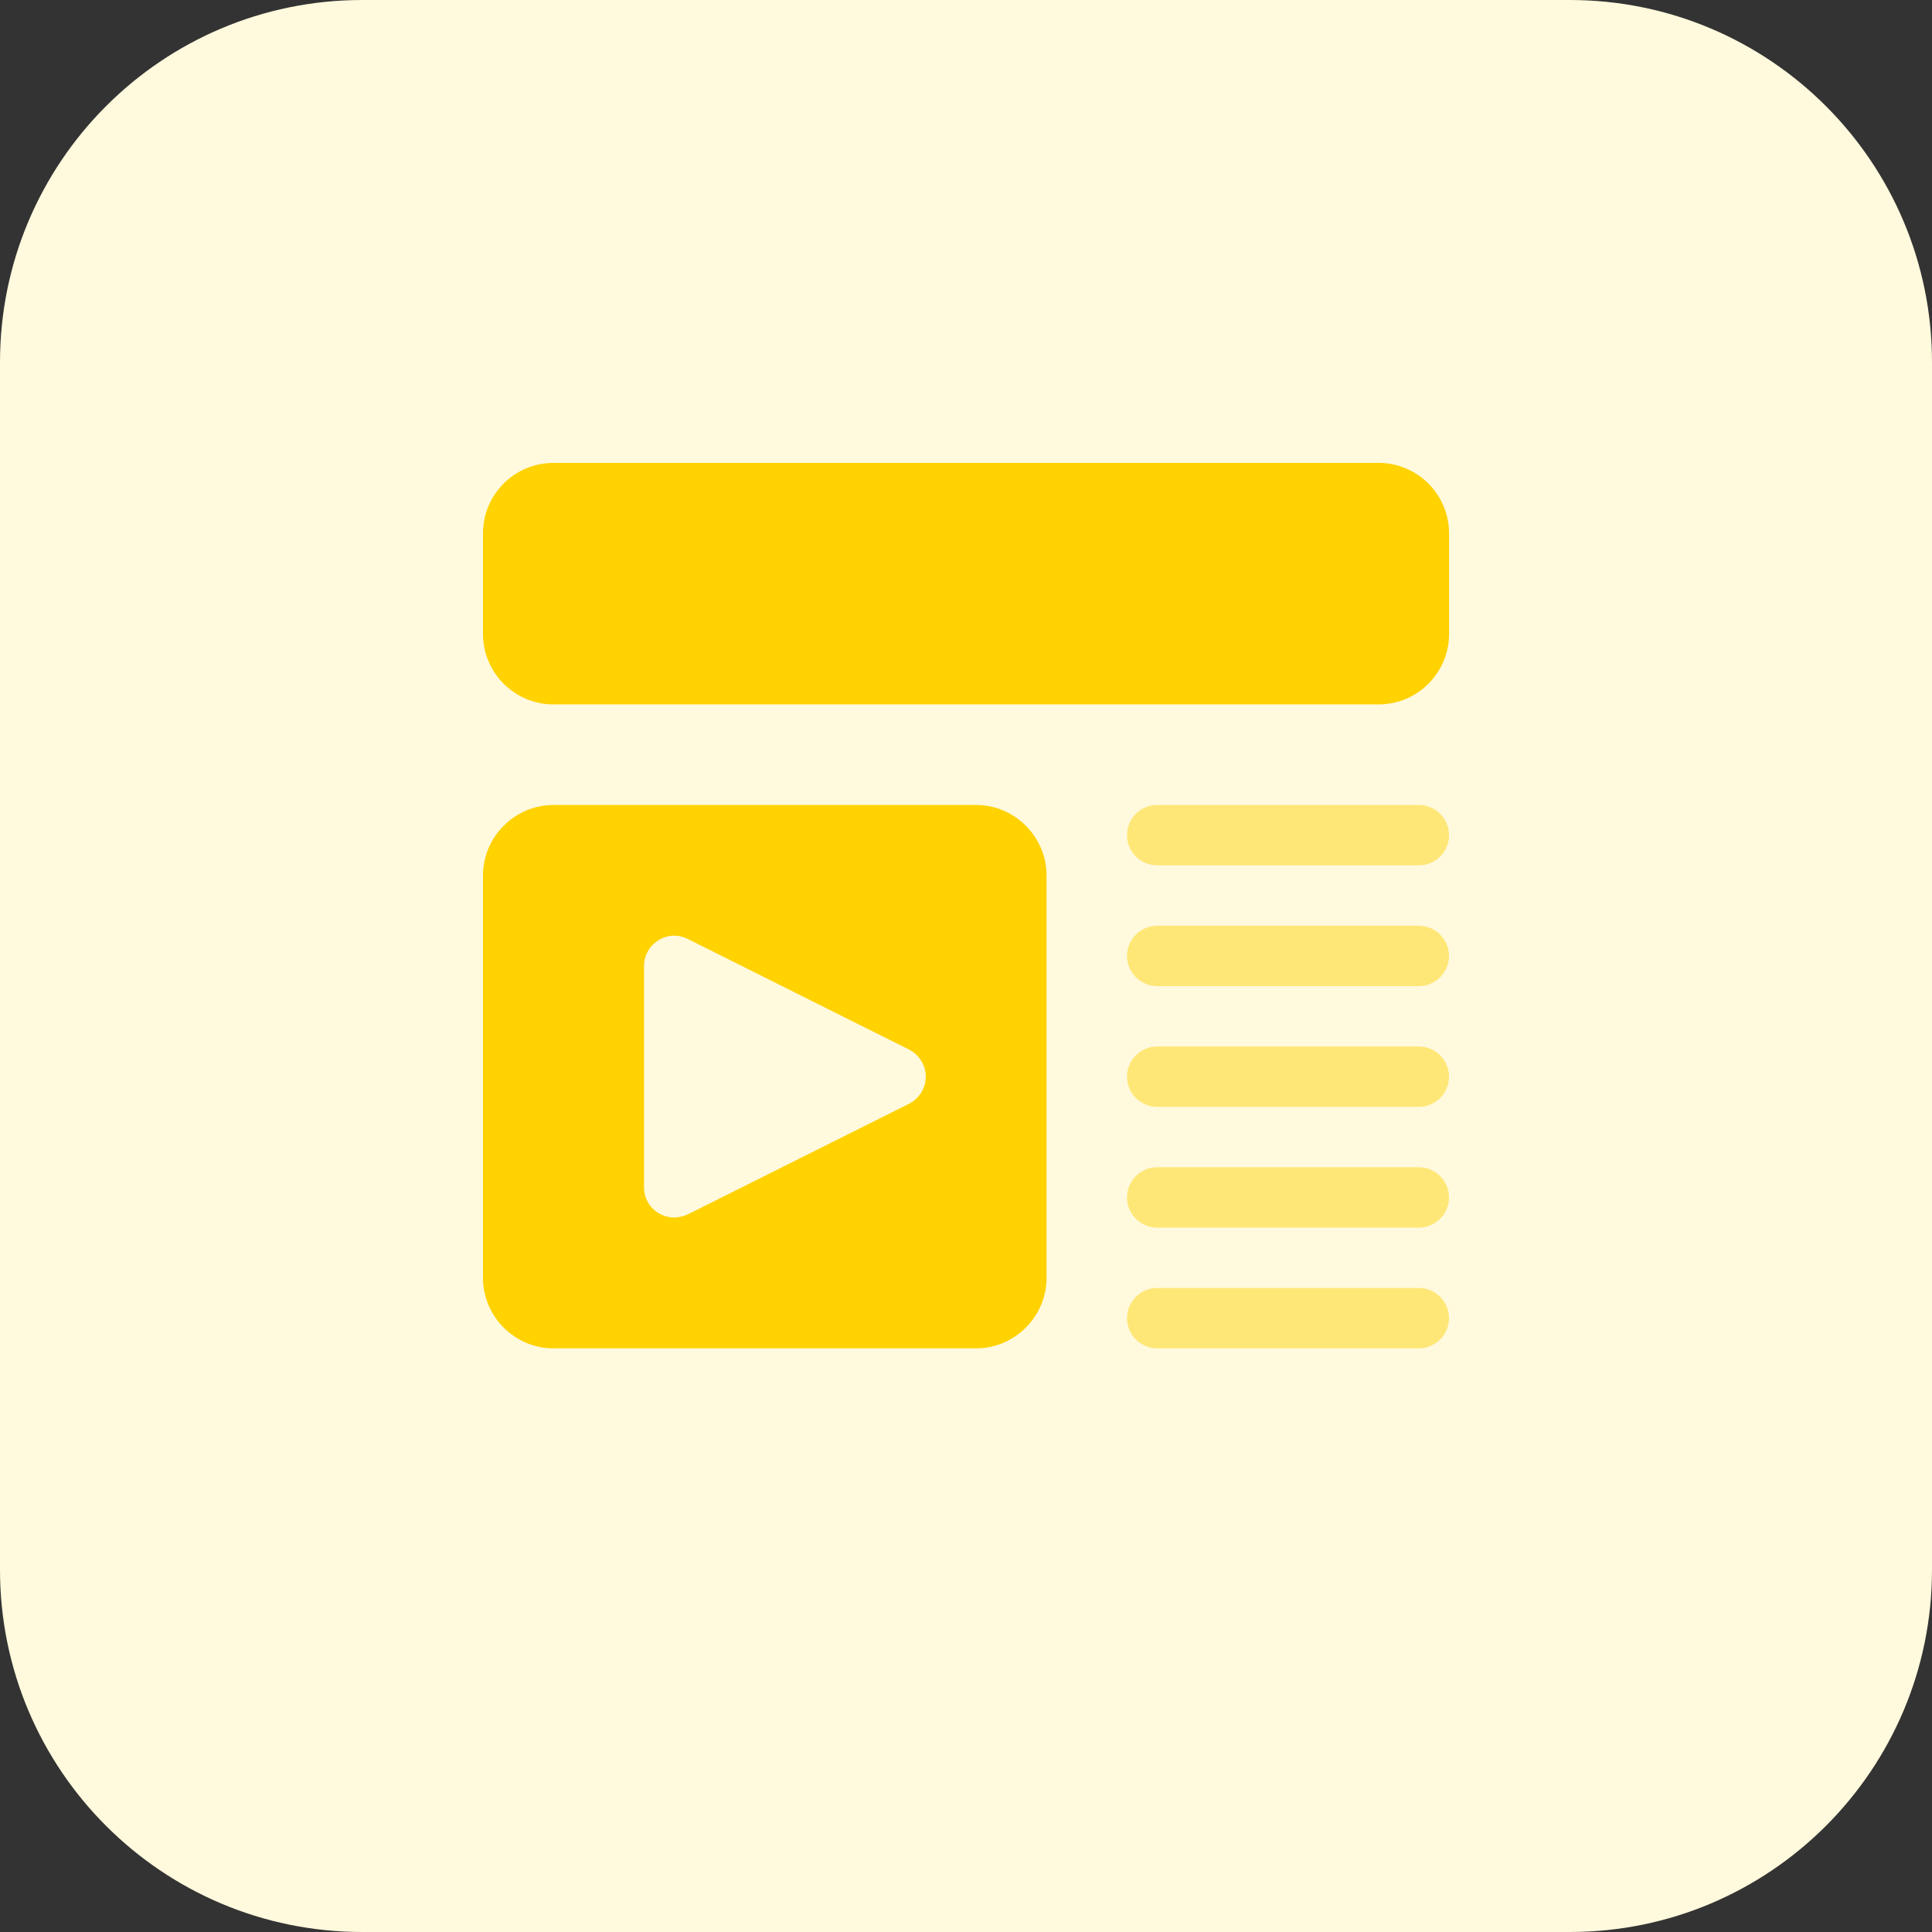 <svg enable-background="new 0 0 32 32" height="512" viewBox="0 0 32 32" width="512" xmlns="http://www.w3.org/2000/svg"><rect x="0" y="0" width="32" height="32" fill="#333333" stroke="none"/><path d="m26 32h-20c-3.314 0-6-2.686-6-6v-20c0-3.314 2.686-6 6-6h20c3.314 0 6 2.686 6 6v20c0 3.314-2.686 6-6 6z" fill="#fff9dd"/><path d="m22.833 7.667h-13.666c-.644 0-1.167.523-1.167 1.166v1.667c0 .643.523 1.167 1.167 1.167h13.667c.643 0 1.167-.523 1.167-1.167v-1.667c-.001-.643-.524-1.166-1.168-1.166z" fill="#ffd200"/><g fill="#ffe777"><path d="m23.5 13.333h-4.333c-.276 0-.5.224-.5.5s.224.5.5.5h4.333c.276 0 .5-.224.5-.5s-.224-.5-.5-.5z"/><path d="m23.5 15.333h-4.333c-.276 0-.5.224-.5.5s.224.5.5.5h4.333c.276 0 .5-.224.5-.5s-.224-.5-.5-.5z"/><path d="m23.5 17.333h-4.333c-.276 0-.5.224-.5.5s.224.5.5.5h4.333c.276 0 .5-.224.5-.5s-.224-.5-.5-.5z"/><path d="m23.5 19.333h-4.333c-.276 0-.5.224-.5.5s.224.5.5.5h4.333c.276 0 .5-.224.5-.5s-.224-.5-.5-.5z"/><path d="m23.5 21.333h-4.333c-.276 0-.5.224-.5.5s.224.5.5.5h4.333c.276 0 .5-.224.5-.5s-.224-.5-.5-.5z"/></g><path d="m9.167 22.333h7c.64 0 1.167-.527 1.167-1.167v-6.666c0-.64-.527-1.167-1.167-1.167h-7c-.64 0-1.167.527-1.167 1.167v6.667c0 .64.527 1.166 1.167 1.166zm1.5-6.333c0-.173.087-.333.24-.427.147-.093.327-.1.487-.02l3.667 1.833c.167.087.273.26.273.447s-.107.36-.273.447l-3.667 1.833c-.073.033-.153.053-.227.053-.093 0-.18-.027-.26-.073-.153-.093-.24-.253-.24-.427z" fill="#ffd200"/></svg>